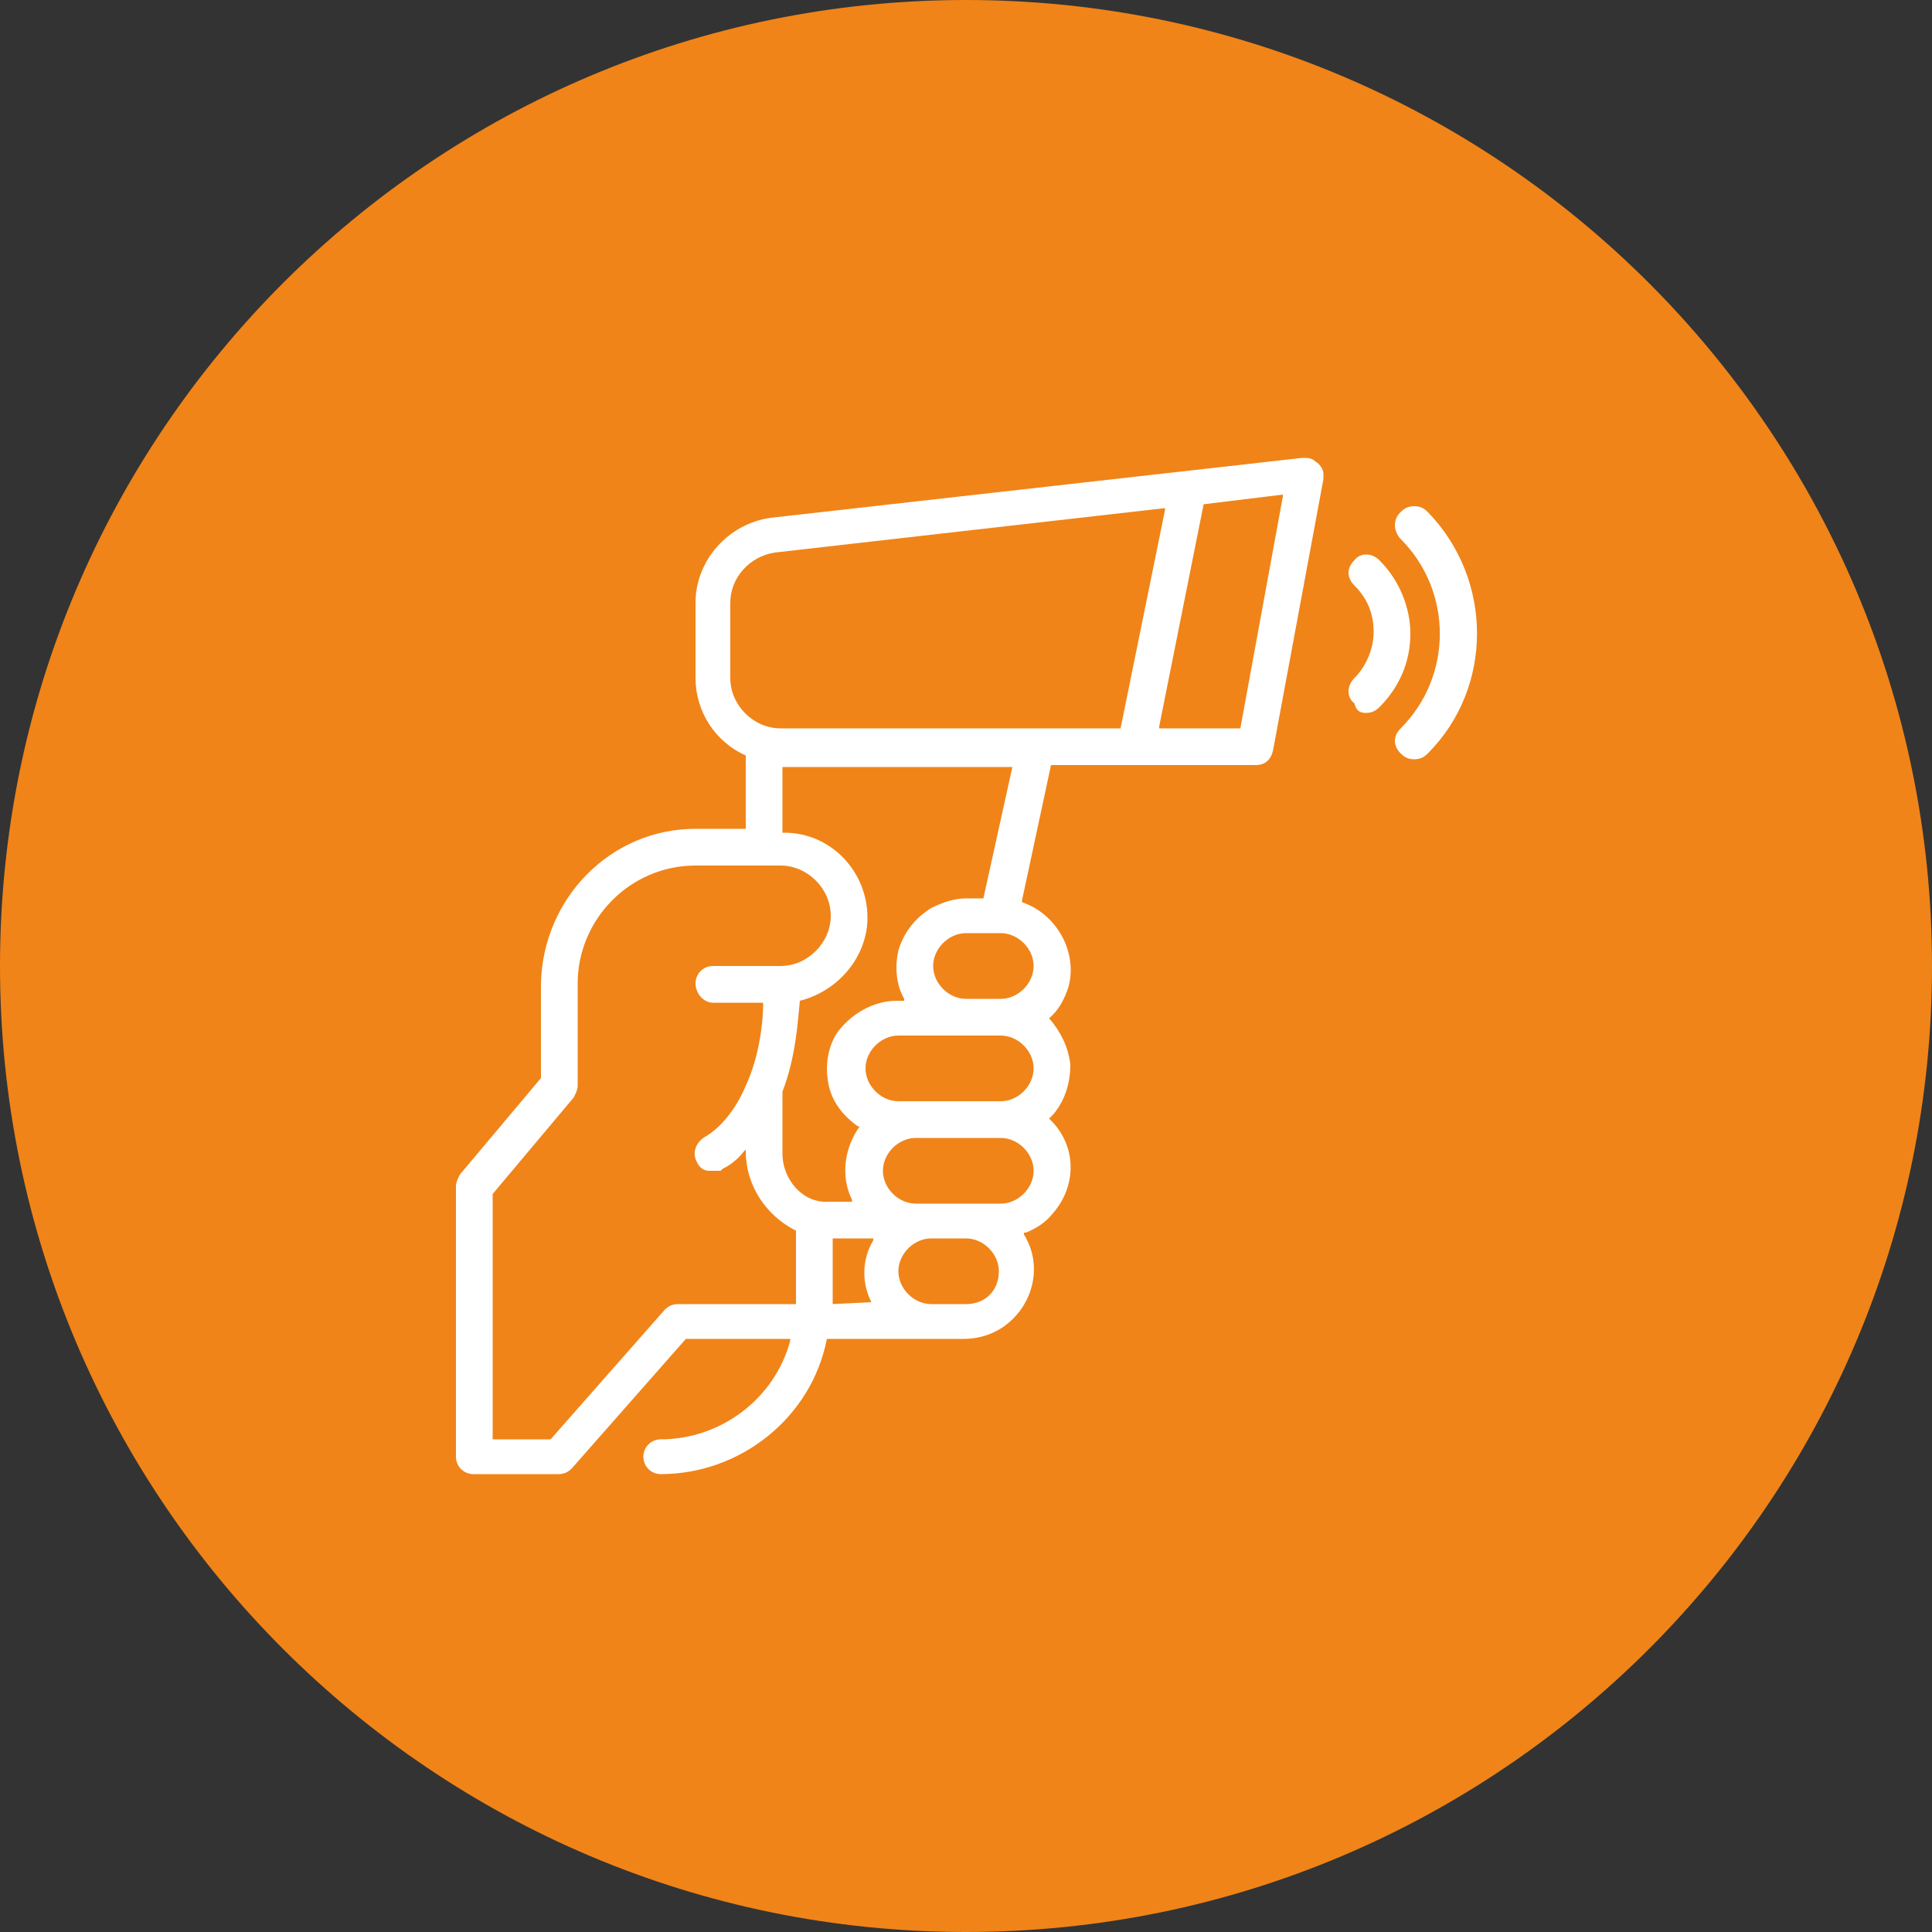 <?xml version="1.0" encoding="utf-8"?>
<!-- Generator: Adobe Illustrator 25.2.1, SVG Export Plug-In . SVG Version: 6.00 Build 0)  -->
<svg version="1.1" id="Layer_1" xmlns="http://www.w3.org/2000/svg" xmlns:xlink="http://www.w3.org/1999/xlink" x="0px" y="0px"
	 viewBox="0 0 100 100" style="enable-background:new 0 0 100 100;" xml:space="preserve">
<rect x="0" y="0" width="100" height="100" fill="#333333" stroke="none"/>
<style type="text/css">
	.st0{fill:#F08418;}
	.st1{fill:#FFFFFF;}
</style>
<path class="st0" d="M50,100C22.4,100,0,77.6,0,50S22.4,0,50,0s50,22.4,50,50S77.6,100,50,100z"/>
<g>
	<path class="st1" d="M68.5,24.8c0-0.1,0-0.2,0-0.3c0-0.2-0.2-0.5-0.4-0.6c-0.2-0.2-0.4-0.2-0.7-0.2l0,0l-27.5,3.1
		C37.7,27.1,36,29,36,31.2v3.9c0,1.7,1,3.3,2.6,4l0,0v3.8H36c-4.4,0-7.9,3.6-8,8v4.9l0,0l-4.2,5c-0.1,0.2-0.2,0.4-0.2,0.6v14
		c0,0.5,0.4,0.9,0.9,0.9h4.4c0.3,0,0.5-0.1,0.7-0.3l5.9-6.7h5.4v0.1c-0.8,3-3.6,5.1-6.7,5.1c-0.5,0-0.9,0.4-0.9,0.9s0.4,0.9,0.9,0.9
		c4.1,0,7.8-2.9,8.6-7l0,0h7.1c0.7,0,1.4-0.2,2-0.6c1.6-1.1,2.1-3.2,1.1-4.8v-0.1h0.1c0.5-0.2,1-0.5,1.4-1c1.3-1.5,1.2-3.6-0.2-4.9
		l0,0l0,0c0.1-0.1,0.2-0.2,0.2-0.2c0.6-0.7,0.9-1.6,0.9-2.6c-0.1-0.9-0.5-1.7-1.1-2.4l0,0l0,0c0.5-0.4,0.8-1,1-1.6
		c0.5-1.8-0.6-3.8-2.4-4.4l0,0v-0.1l1.5-7H65c0.5,0,0.8-0.3,0.9-0.8L68.5,24.8z M41.2,67.5h-6.1c-0.3,0-0.5,0.1-0.7,0.3l-5.9,6.7h-3
		V61.8l0,0l4.2-5c0.1-0.2,0.2-0.4,0.2-0.6v-5.3c0-3.3,2.7-6.1,6.1-6.1h4.4c1.4,0,2.6,1.2,2.6,2.6c0,1.4-1.2,2.6-2.6,2.6h-3.5
		c-0.5,0-0.9,0.4-0.9,0.9s0.4,1,0.9,1h2.6V52c0,0.9-0.2,2.7-0.9,4.2l0,0c-0.5,1.2-1.3,2.2-2.2,2.7c-0.4,0.3-0.6,0.8-0.3,1.3
		c0.1,0.2,0.3,0.4,0.6,0.4c0.2,0,0.4,0,0.5,0h0.1l0,0l0.1-0.1c0.4-0.2,0.8-0.5,1.1-0.9l0.1-0.1v0.1c0,1.7,1,3.3,2.6,4.1l0,0
		L41.2,67.5L41.2,67.5z M40.5,59.7v-3.2c0.7-1.8,0.8-3.7,0.9-4.7l0,0l0,0c2-0.5,3.5-2.3,3.5-4.3c0-2.4-1.9-4.4-4.3-4.4h-0.1v-3.4
		h11.9l-1.5,6.8H50c-0.6,0-1.2,0.2-1.8,0.5c-0.8,0.5-1.4,1.2-1.7,2.2c-0.2,0.9-0.1,1.8,0.3,2.5v0.1h-0.4c-1.2,0-2.4,0.7-3.1,1.7
		c-0.5,0.8-0.6,1.8-0.4,2.7c0.2,0.9,0.8,1.6,1.5,2.1h0.1l0,0c-0.8,1.1-1,2.6-0.4,3.8v0.1h-1.2C41.6,62.3,40.5,61.1,40.5,59.7z
		 M45.1,67.4L45.1,67.4l-2,0.1v-3.4h2.1v0.1C44.6,65.2,44.6,66.4,45.1,67.4z M50,67.5h-1.8c-0.9,0-1.7-0.8-1.7-1.7
		c0-0.9,0.8-1.7,1.7-1.7H50c0.9,0,1.7,0.8,1.7,1.7C51.7,66.8,51,67.5,50,67.5z M51.8,62.3h-4.4c-0.9,0-1.7-0.8-1.7-1.7
		s0.8-1.7,1.7-1.7h4.4c0.9,0,1.7,0.8,1.7,1.7S52.7,62.3,51.8,62.3z M51.8,57h-5.3c-0.9,0-1.7-0.8-1.7-1.7s0.8-1.7,1.7-1.7h5.3
		c0.9,0,1.7,0.8,1.7,1.7C53.5,56.2,52.7,57,51.8,57z M53.5,50c0,0.9-0.8,1.7-1.7,1.7H50c-0.9,0-1.7-0.8-1.7-1.7s0.8-1.7,1.7-1.7h1.8
		C52.7,48.3,53.5,49.1,53.5,50z M40.4,37.7c-1.4,0-2.6-1.2-2.6-2.6v-3.9c0-1.3,1-2.4,2.3-2.6l20.2-2.3v0.1L58,37.7
		C58,37.7,40.4,37.7,40.4,37.7z M64.2,37.7H60v-0.1l2.3-11.5l0,0l4.1-0.5v0.1L64.2,37.7z"/>
	<path class="st1" d="M70.7,36.9c0.3,0,0.5-0.1,0.7-0.3c1-1,1.6-2.3,1.6-3.8c0-1.4-0.6-2.8-1.6-3.8c-0.4-0.4-1-0.4-1.3,0
		c-0.4,0.4-0.4,0.9,0,1.3l0,0c0.7,0.7,1,1.5,1,2.4c0,0.9-0.4,1.8-1,2.4c-0.4,0.4-0.4,1,0,1.3C70.2,36.8,70.4,36.9,70.7,36.9z"/>
	<path class="st1" d="M73.2,39.3c0.3,0,0.5-0.1,0.7-0.3c3.4-3.4,3.4-9,0-12.5c-0.2-0.2-0.4-0.3-0.7-0.3s-0.5,0.1-0.7,0.3
		c-0.2,0.2-0.3,0.4-0.3,0.7c0,0.2,0.1,0.5,0.3,0.7c2.7,2.7,2.7,7.1,0,9.8c-0.4,0.4-0.4,0.9,0,1.3C72.7,39.2,72.9,39.3,73.2,39.3z"/>
</g>
</svg>
